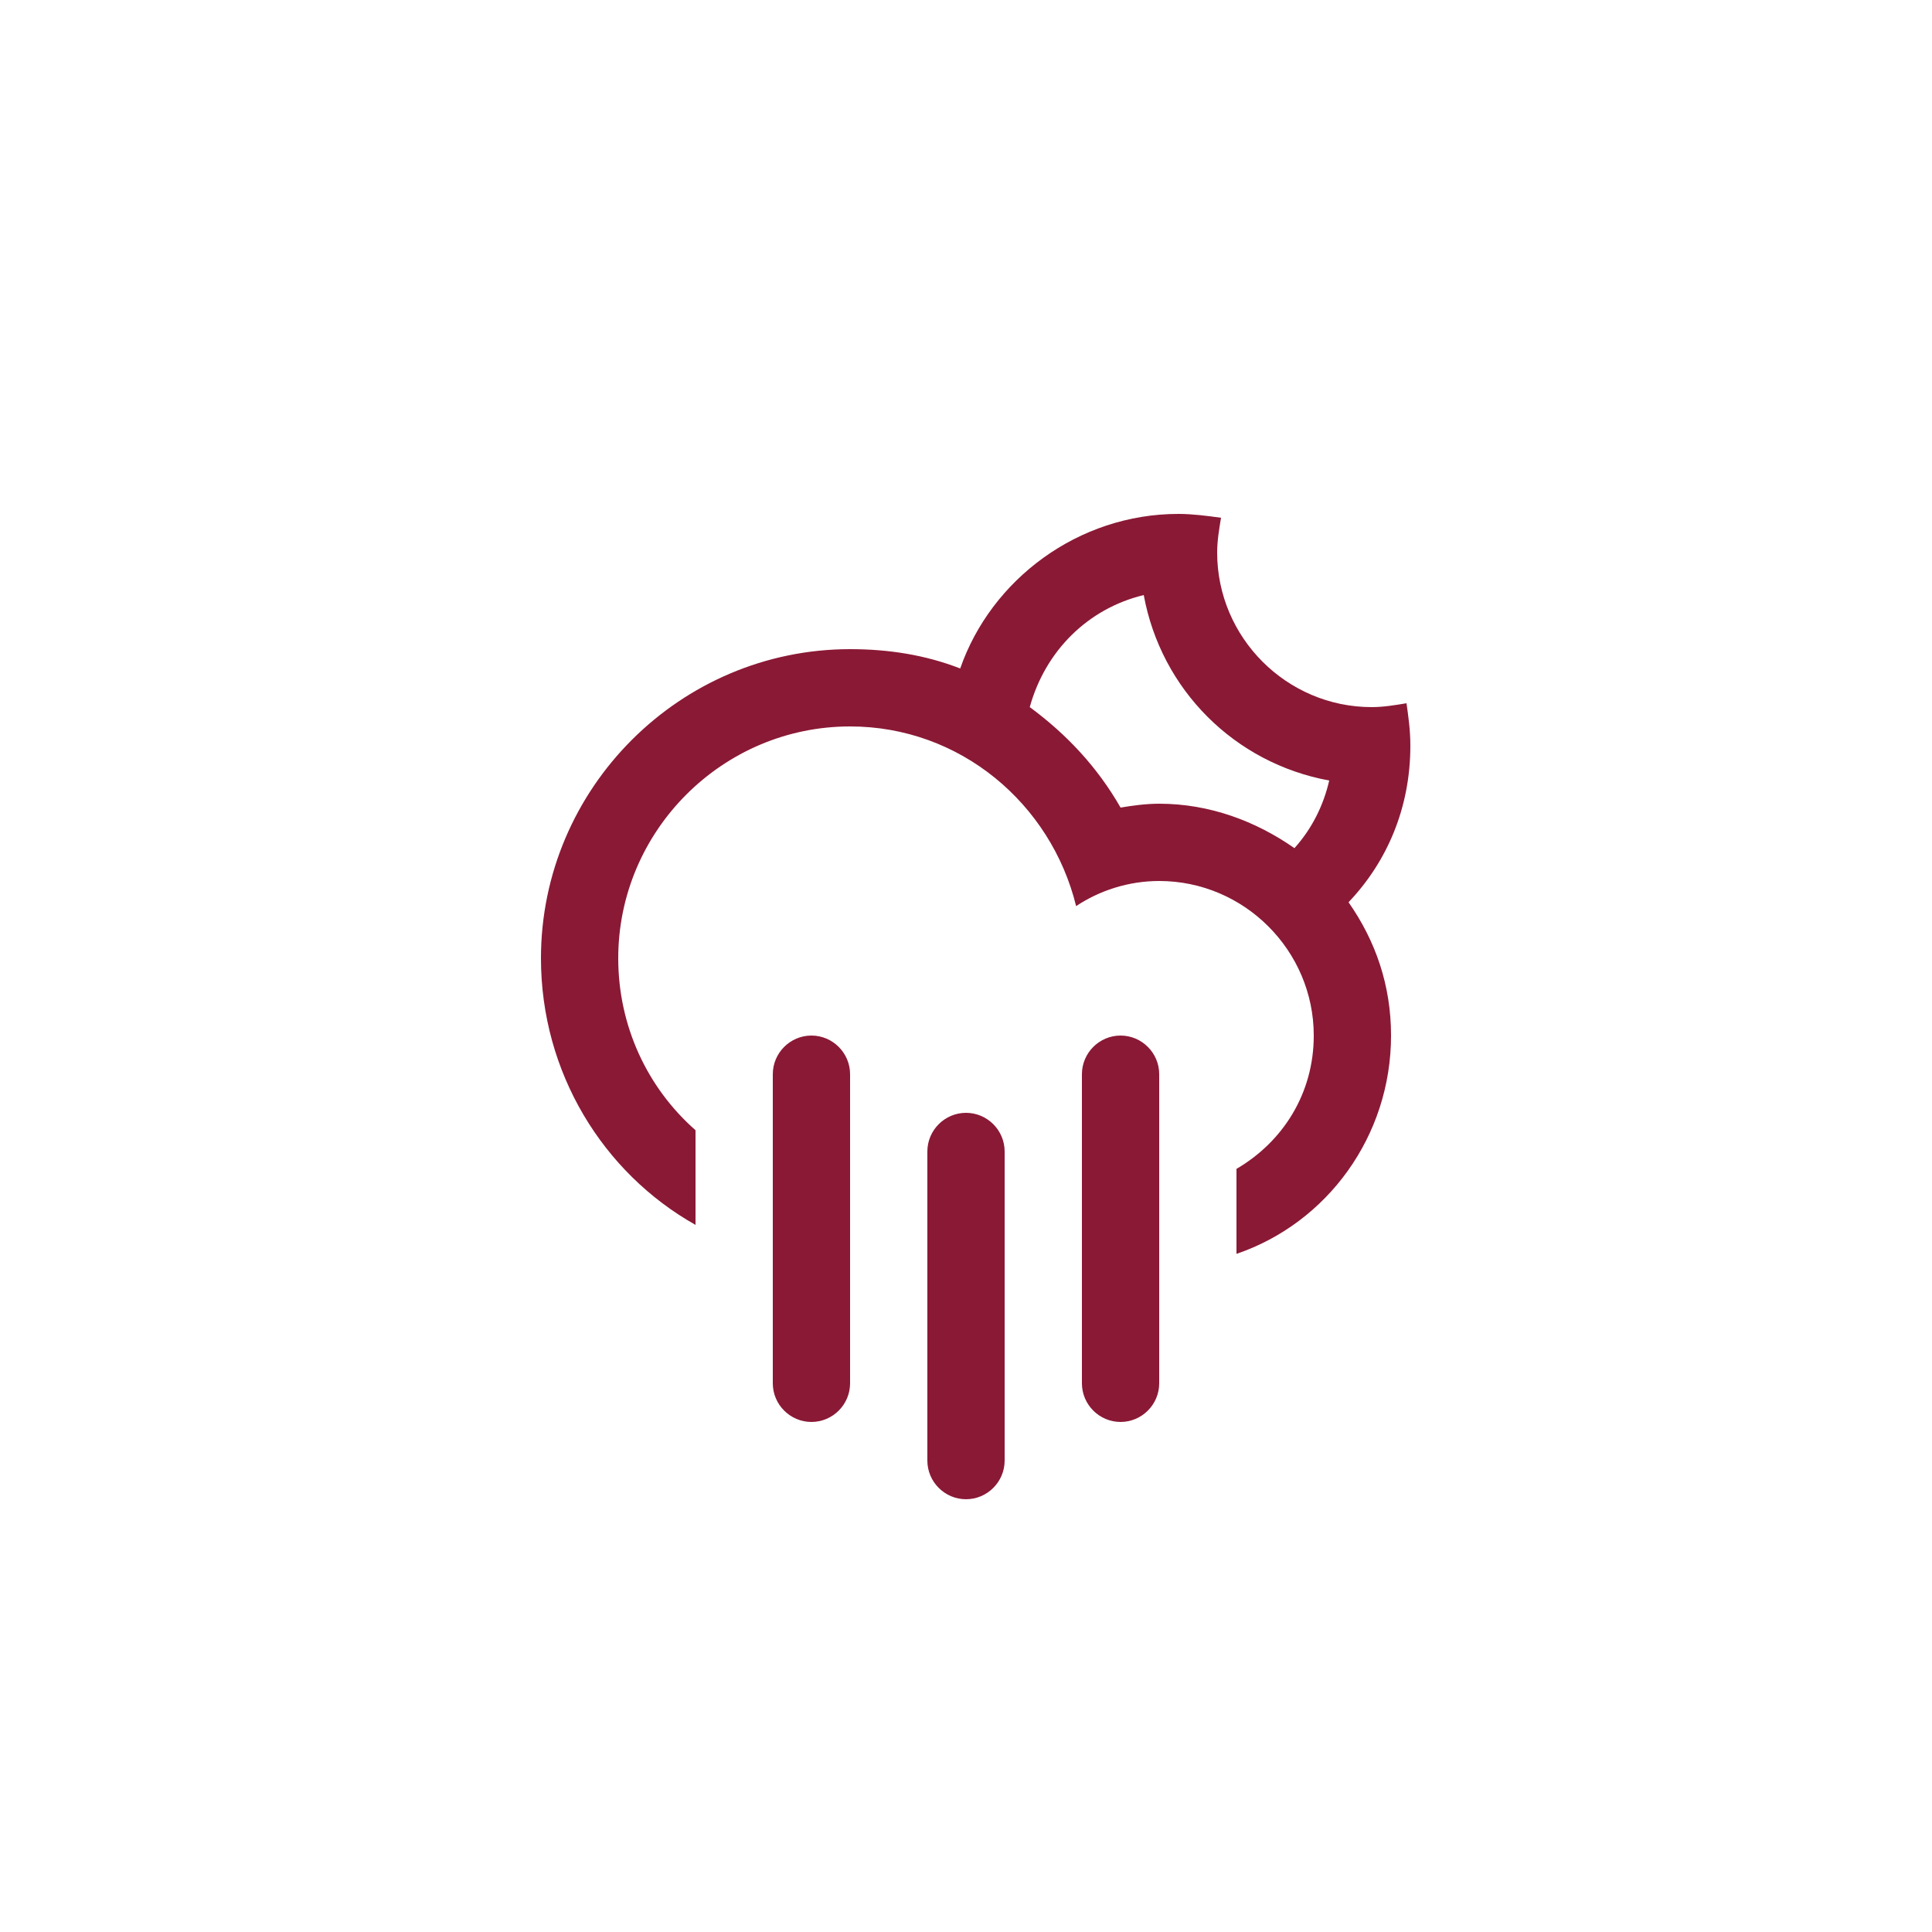 <?xml version="1.0" encoding="utf-8"?>
<!-- Generator: Adobe Illustrator 26.5.0, SVG Export Plug-In . SVG Version: 6.00 Build 0)  -->
<svg version="1.1" id="Layer_1" xmlns="http://www.w3.org/2000/svg" xmlns:xlink="http://www.w3.org/1999/xlink" x="0px" y="0px"
	 viewBox="0 0 100 100" style="enable-background:new 0 0 100 100;" xml:space="preserve">
<style type="text/css">
	.st0{fill-rule:evenodd;clip-rule:evenodd;fill:#8A1935;}
</style>
<g>
	<g>
		<path class="st0" d="M50,57.6c-1.1,0-2,0.9-2,2v16c0,1.1,0.9,2,2,2c1.1,0,2-0.9,2-2v-16C52,58.5,51.1,57.6,50,57.6z M58,53.6
			c-1.1,0-2,0.9-2,2v16c0,1.1,0.9,2,2,2c1.1,0,2-0.9,2-2v-16C60,54.5,59.1,53.6,58,53.6z M42,53.6c-1.1,0-2,0.9-2,2v16
			c0,1.1,0.9,2,2,2c1.1,0,2-0.9,2-2v-16C44,54.5,43.1,53.6,42,53.6z M73,38.6c0-0.8-0.1-1.5-0.2-2.2c-0.6,0.1-1.2,0.2-1.8,0.2
			c-4.4,0-8-3.6-8-8c0-0.6,0.1-1.2,0.2-1.8c-0.7-0.1-1.5-0.2-2.2-0.2c-5.2,0-9.7,3.4-11.3,8c-1.8-0.7-3.7-1-5.7-1
			c-8.8,0-16,7.2-16,16c0,5.9,3.2,11.1,8,13.8v-4.9c-2.5-2.2-4-5.4-4-8.9c0-6.6,5.4-12,12-12c5.7,0,10.4,4,11.7,9.3
			c1.2-0.8,2.7-1.3,4.3-1.3c4.4,0,8,3.6,8,8c0,3-1.6,5.5-4,6.9v4.4c4.7-1.6,8-6.1,8-11.3c0-2.6-0.8-4.9-2.2-6.9
			C71.8,44.6,73,41.8,73,38.6z M67,43.9c-2-1.4-4.4-2.3-7-2.3c-0.7,0-1.4,0.1-2,0.2c-1.2-2.1-2.8-3.8-4.7-5.2c0.8-2.9,3-5.1,5.9-5.8
			c0.9,4.9,4.7,8.7,9.6,9.6C68.5,41.7,67.9,42.9,67,43.9z"/>
	</g>
</g>
</svg>
